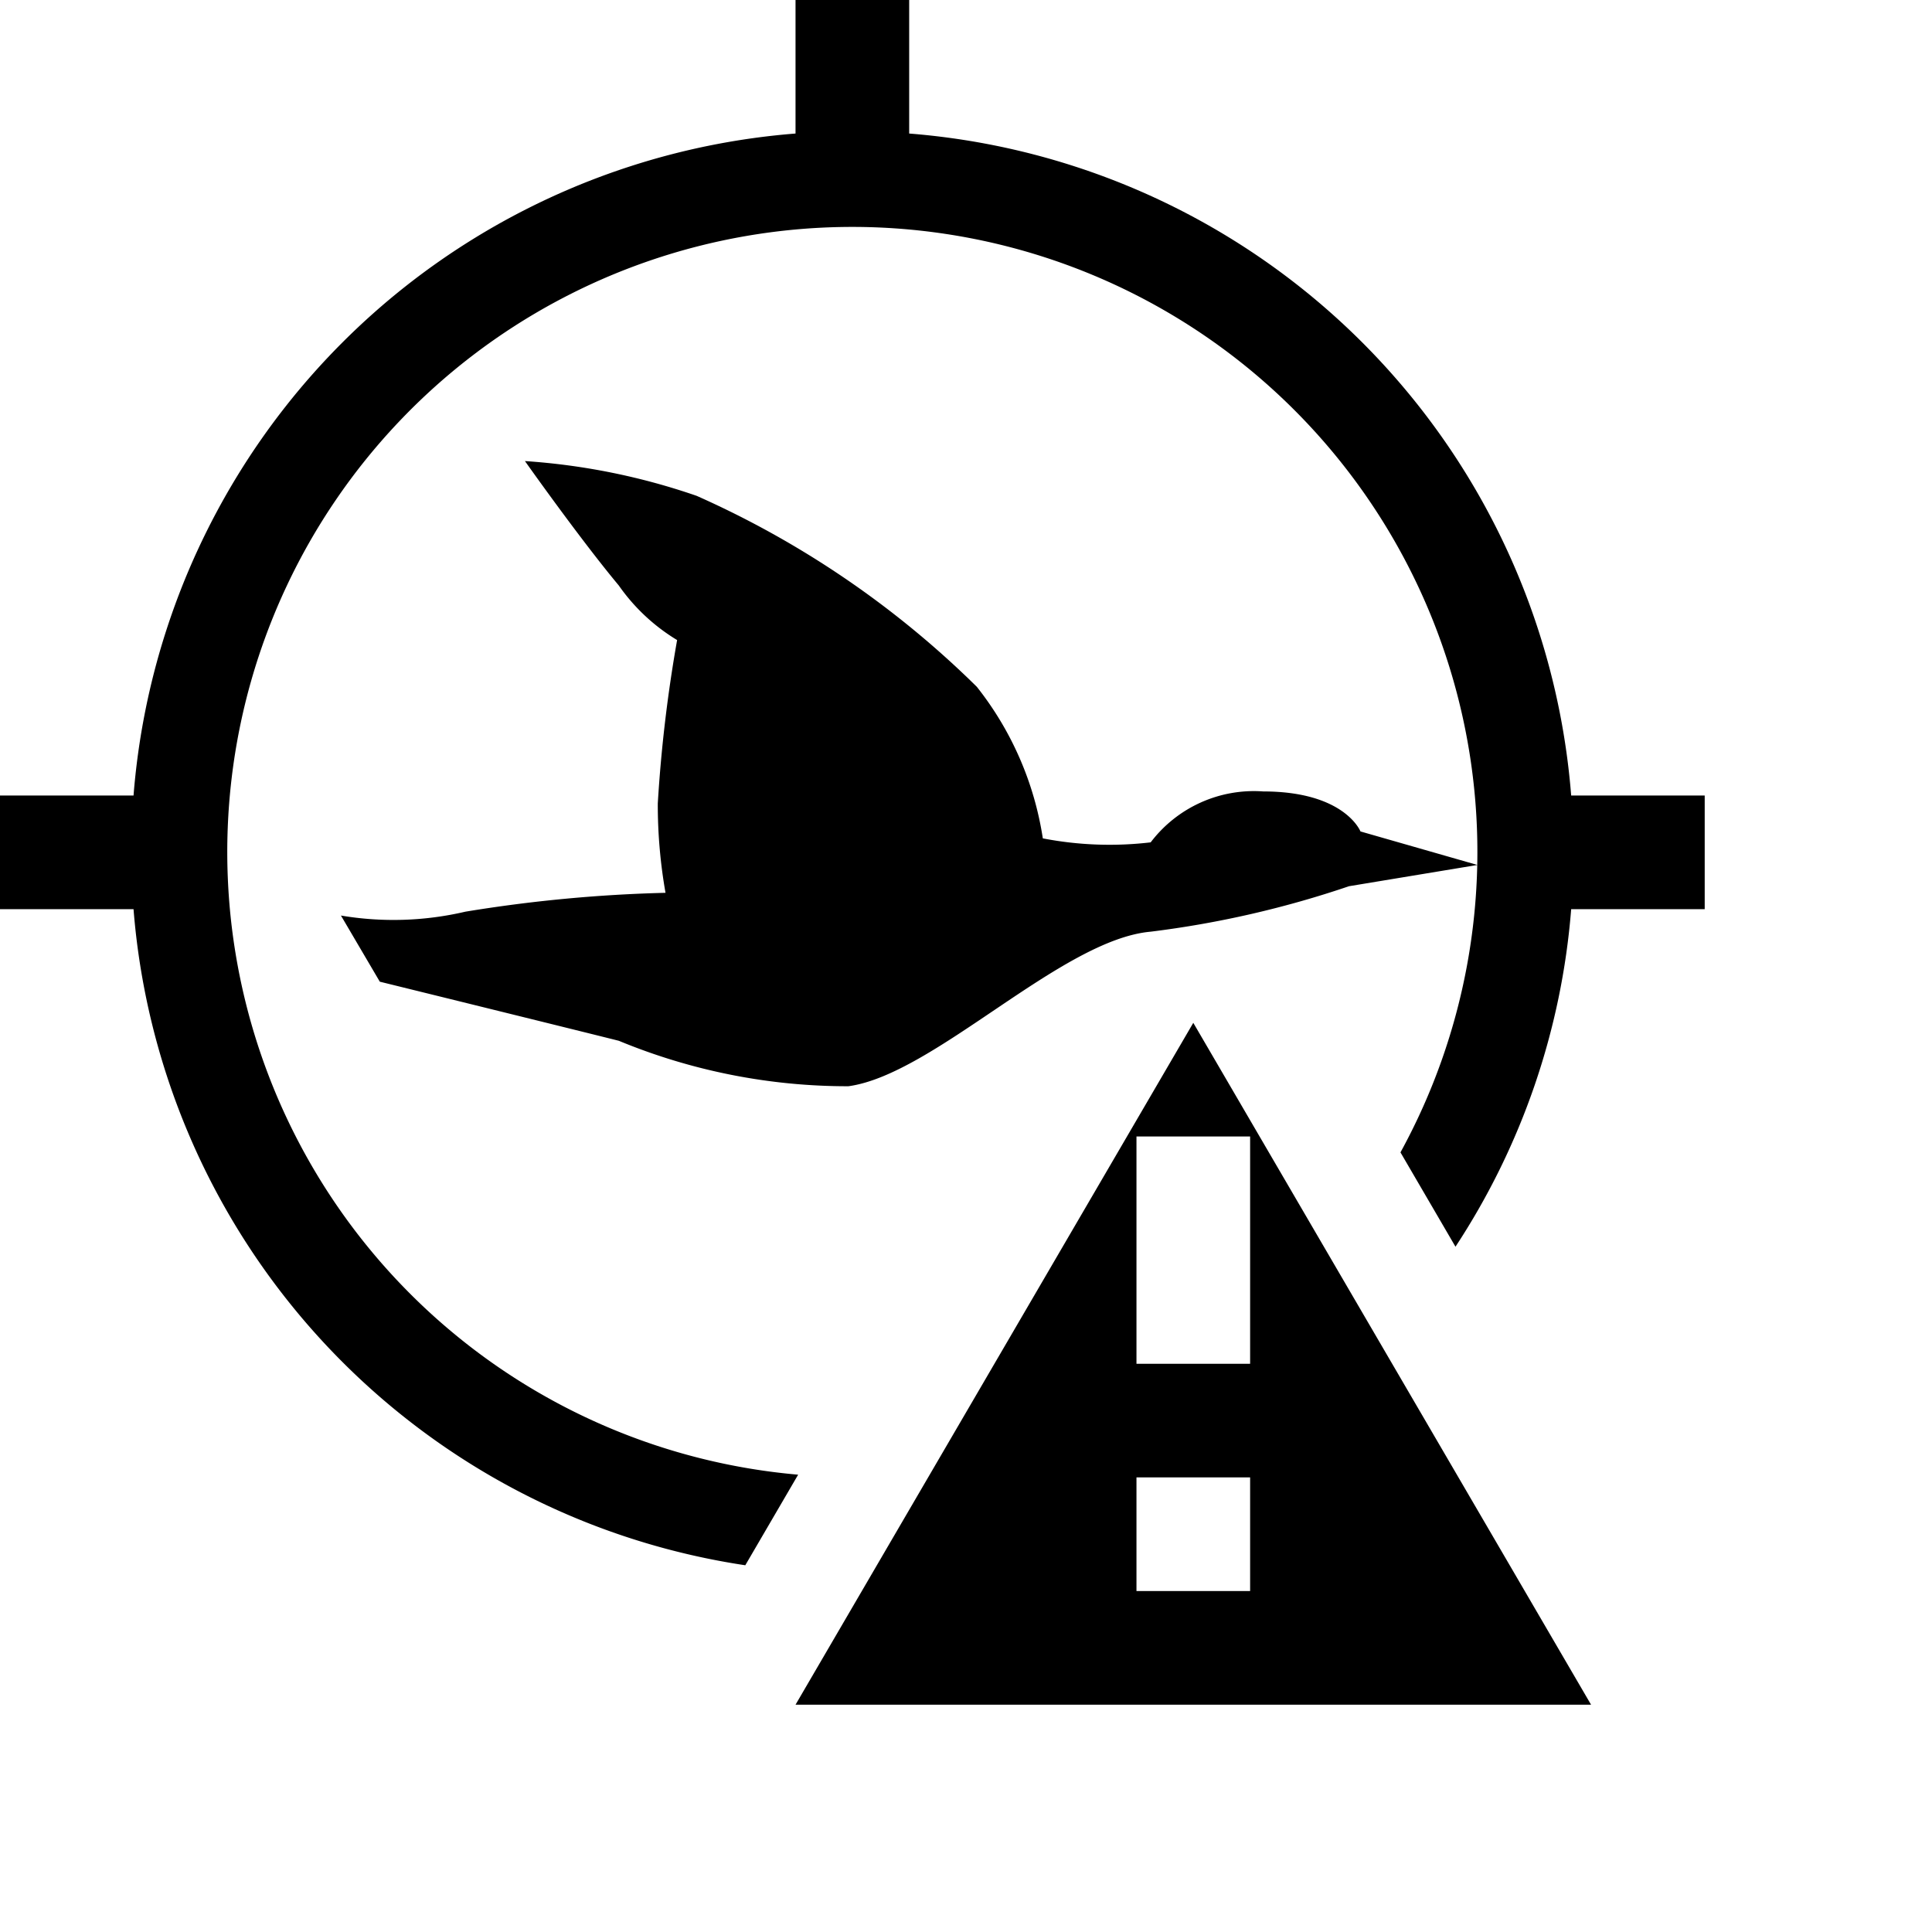<svg id="symbols" xmlns="http://www.w3.org/2000/svg" viewBox="0 0 17 17"><path d="M11.87 7.798a8.735 8.735 0 0 1-1.745.4c-.788.07-1.907 1.258-2.66 1.36a5.26 5.26 0 0 1-2.02-.4c-.41-.103-2.103-.52-2.103-.52L3 8.056a2.78 2.78 0 0 0 1.095-.034 12.757 12.757 0 0 1 1.761-.166 4.455 4.455 0 0 1-.068-.787 12.597 12.597 0 0 1 .17-1.437 1.697 1.697 0 0 1-.513-.48c-.342-.41-.826-1.095-.826-1.095a5.796 5.796 0 0 1 1.511.306 8.312 8.312 0 0 1 2.465 1.68 2.838 2.838 0 0 1 .581 1.334 3.088 3.088 0 0 0 .949.035 1.14 1.14 0 0 1 .99-.448c.719 0 .856.352.856.352L13 7.611zm-4.847 5.178a5.5 5.5 0 1 1 5.3-2.836l.484.83A6.315 6.315 0 0 0 13.825 8H15V7h-1.175A6.343 6.343 0 0 0 8 1.175V0H7v1.175A6.343 6.343 0 0 0 1.175 7H0v1h1.175a6.345 6.345 0 0 0 5.383 5.773zM14 15H7l3.5-6zm-3-2h-1v1h1zm0-1v-2h-1v2z"/></svg>